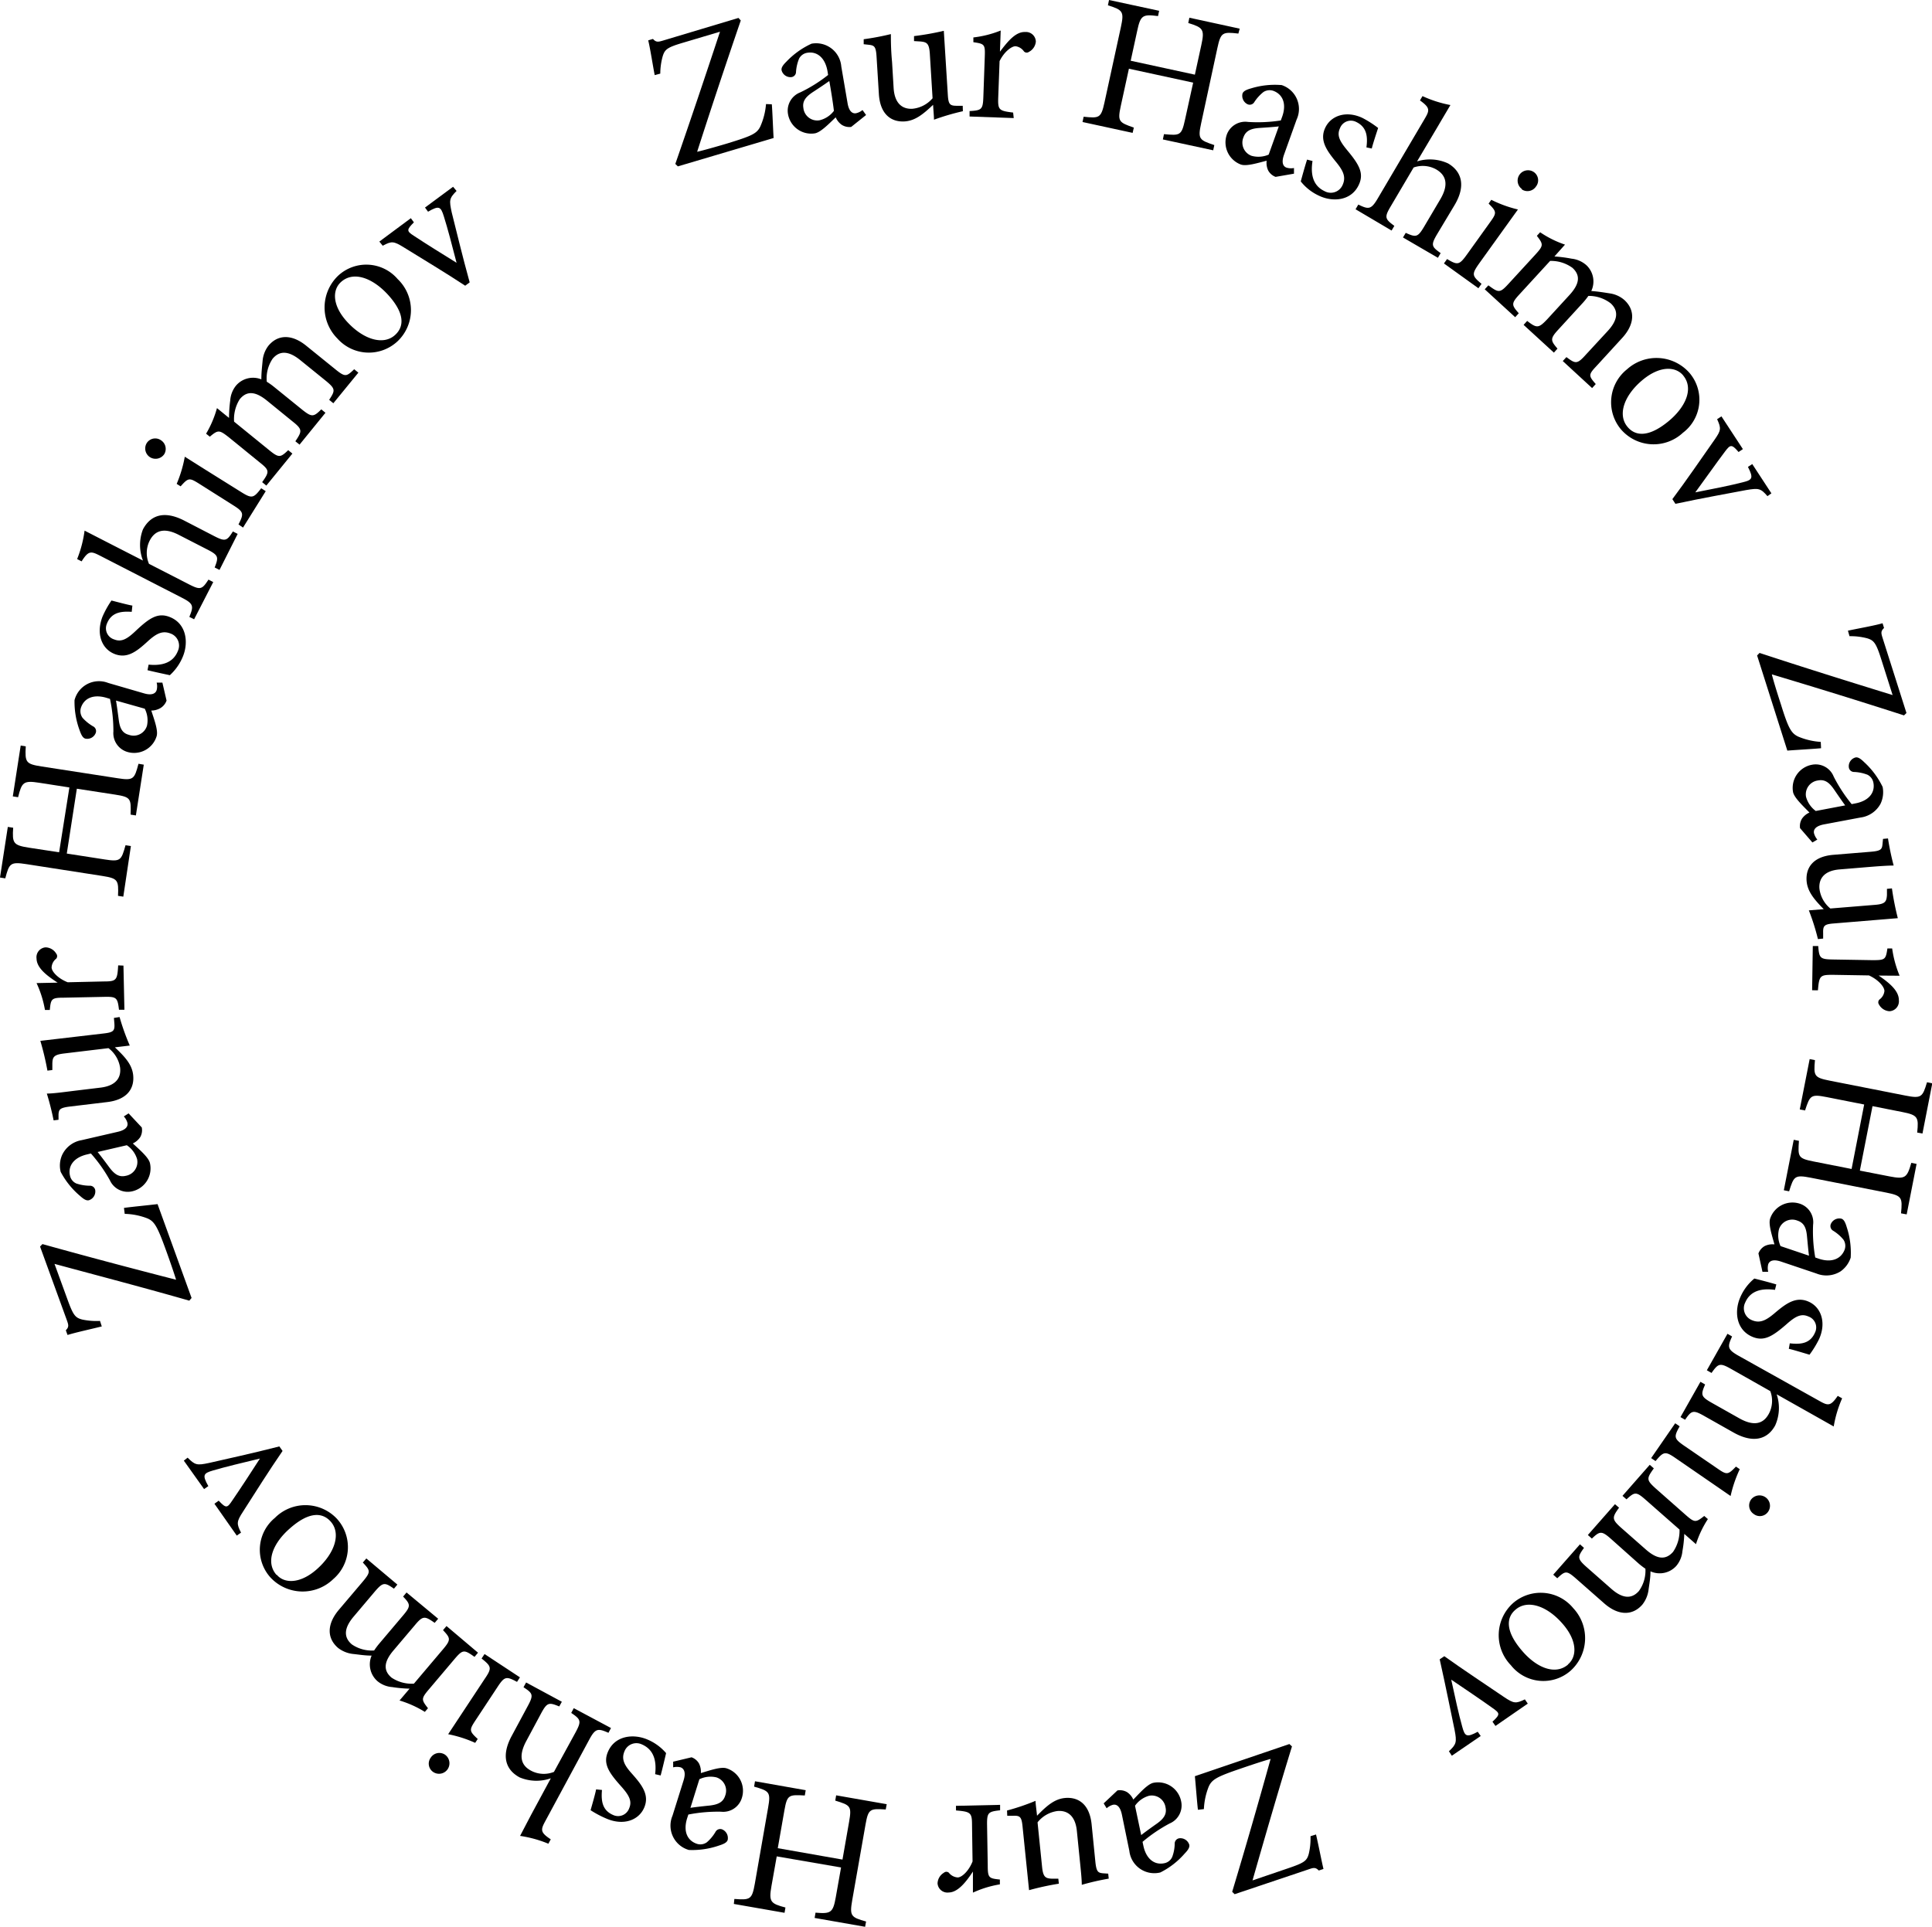 <svg xmlns="http://www.w3.org/2000/svg" viewBox="0 0 259.48 258.9"><g id="Layer_2" data-name="Layer 2"><g id="Layer_1-2" data-name="Layer 1"><path d="M108.34,19.56c.08.9.17,3.4.24,4.53L95.72,27.9l-.34-.33c2-5.76,4-11.7,6-17.76l-4.87,1.45c-2.21.65-2.53.91-2.82,1.83a8.73,8.73,0,0,0-.33,2.35l-.75.2c-.26-1.33-.6-3.57-.87-4.67l.64-.19c.45.51.74.4,1.48.18l10-3,.31.34c-2,5.84-3.93,11.63-5.86,17.64.78-.18,2.4-.63,4.08-1.13,3.24-1,3.94-1.3,4.41-2.28a9.26,9.26,0,0,0,.76-3Z" transform="translate(-4.68 -5.55)"/><path d="M119,22.6a1.91,1.91,0,0,1-1.28-.29,2.38,2.38,0,0,1-.8-1c-.9.86-2,2-2.78,2.15a3.16,3.16,0,0,1-3.63-2.61,2.63,2.63,0,0,1,1.65-2.89,19.69,19.69,0,0,0,3.74-2.34l-.08-.5c-.31-1.81-1.4-2.7-2.72-2.48a1.49,1.49,0,0,0-1.1.79,5.77,5.77,0,0,0-.41,1.77.7.7,0,0,1-.64.71,1.23,1.23,0,0,1-1.3-.93c-.06-.35.21-.72.66-1.16a10.93,10.93,0,0,1,3.36-2.4,3.39,3.39,0,0,1,4,3.06l.84,4.91c.19,1.17.69,1.45,1.14,1.37a2,2,0,0,0,.87-.43L121,21Zm-3-6.13c-.51.38-1.64,1.12-2.18,1.47-.89.6-1.4,1.18-1.24,2.12a1.87,1.87,0,0,0,2.16,1.65,3.41,3.41,0,0,0,1.94-1.27C116.54,19.25,116.28,17.67,116.07,16.47Z" transform="translate(-4.68 -5.55)"/><path d="M134,20.49a31.68,31.68,0,0,0-3.88,1.14c0-.41-.08-1.33-.12-2-1.32,1.25-2.4,2.14-3.82,2.23-1.72.11-3.28-.86-3.46-3.66l-.31-5c-.08-1.4-.3-1.54-1-1.63l-.73-.08,0-.67a35,35,0,0,0,3.65-.69c0,.83,0,2.06.16,3.76l.21,3.5c.15,2.27,1.37,2.84,2.53,2.77a4.06,4.06,0,0,0,2.7-1.41l-.37-6c-.09-1.39-.41-1.55-1.29-1.63l-.83-.05,0-.67a37.09,37.09,0,0,0,4-.71l.54,8.62c.08,1.29.29,1.46,1.27,1.45l.73,0Z" transform="translate(-4.68 -5.55)"/><path d="M140.83,21.41l-5.93-.21,0-.73c1.63-.09,1.79-.22,1.85-1.89l.19-5.36c.06-1.7,0-1.78-1.53-2l0-.64a14.14,14.14,0,0,0,3.67-.93l-.1,2.84c1-1.31,2.08-2.69,3.37-2.64a1.33,1.33,0,0,1,1.45,1.29,1.73,1.73,0,0,1-.93,1.38.5.5,0,0,1-.67-.07,1.64,1.64,0,0,0-1.13-.69c-.54,0-1.53.75-2.14,2l-.18,4.85c-.06,1.7.07,1.83,2,2.06Z" transform="translate(-4.68 -5.55)"/><path d="M171,10.06c-2.13-.25-2.36-.17-2.82,1.95L166,22.12c-.46,2.12-.25,2.24,1.77,2.92l-.15.7-6.76-1.46.15-.71c2.15.2,2.36.2,2.82-1.92l1.1-5-8.63-1.87-1.09,5c-.45,2.09-.27,2.21,1.75,2.91l-.16.71-6.73-1.46.15-.71c2.1.22,2.34.19,2.8-1.92L155.22,9.2c.46-2.12.26-2.3-1.74-2.94l.15-.71L160.36,7l-.15.71c-2.05-.26-2.35-.14-2.8,2l-.87,4,8.62,1.87.87-4c.46-2.09.22-2.33-1.76-2.94l.15-.71,6.76,1.47Z" transform="translate(-4.68 -5.55)"/><path d="M176,29.31a1.88,1.88,0,0,1-1-.87,2.4,2.4,0,0,1-.2-1.3c-1.2.3-2.71.78-3.47.51a3.18,3.18,0,0,1-1.89-4,2.64,2.64,0,0,1,2.86-1.72,20.08,20.08,0,0,0,4.4-.2l.18-.49c.62-1.72.1-3-1.16-3.48a1.53,1.53,0,0,0-1.35.15,5.7,5.7,0,0,0-1.22,1.34.71.71,0,0,1-.9.31,1.26,1.26,0,0,1-.69-1.45c.13-.34.55-.52,1.15-.69a10.92,10.92,0,0,1,4.11-.44,3.38,3.38,0,0,1,2,4.64l-1.68,4.69c-.4,1.12-.11,1.6.33,1.76a2.11,2.11,0,0,0,1,.05v.76Zm.43-6.78c-.63.08-2,.17-2.62.21-1.07.08-1.8.34-2.12,1.24a1.88,1.88,0,0,0,1.08,2.5,3.46,3.46,0,0,0,2.3-.16Z" transform="translate(-4.68 -5.55)"/><path d="M188.2,25.35c.21-1.55,0-2.77-1.4-3.43a1.56,1.56,0,0,0-2.15.85c-.47,1,0,1.79,1,3,1.57,1.89,2.25,3.06,1.53,4.6-1,2.16-3.47,2.35-5.31,1.49a6.69,6.69,0,0,1-2.49-1.94c.2-.73.58-2.12.85-2.93l.73.19c-.27,1.7,0,3.29,1.62,4.05A1.73,1.73,0,0,0,185,30.4c.48-1.06.1-1.89-.86-3.07-1.27-1.55-2.26-2.92-1.48-4.6s2.85-2.35,5-1.34a13.8,13.8,0,0,1,2.11,1.35c-.19.59-.71,2.14-.85,2.76Z" transform="translate(-4.68 -5.55)"/><path d="M193.11,37.45l.37-.62c1.37.62,1.61.62,2.48-.85l2.15-3.64c1.09-1.84.93-3.19-.57-4.05a3.7,3.7,0,0,0-3-.24l-3.09,5.24c-.86,1.45-.76,1.68.5,2.6l-.37.63-4.84-2.86.37-.63c1.35.65,1.7.71,2.58-.77L196,21.55c.69-1.17.8-1.5-.61-2.51l.34-.58a16.09,16.09,0,0,0,3.75,1.2c-.51.87-1.09,1.84-1.62,2.75L195,27.23a5.81,5.81,0,0,1,4.18.28c1.82,1.08,2.41,3,.84,5.62L197.7,37c-.87,1.47-.76,1.68.47,2.55l-.37.63Z" transform="translate(-4.68 -5.55)"/><path d="M198.61,40.94l.42-.59c1.41.83,1.63.83,2.66-.6l3.09-4.31c.94-1.3.94-1.43-.17-2.54l.36-.51a16.35,16.35,0,0,0,3.58,1.3l-1.9,2.64-3.31,4.61c-1,1.43-1,1.64.32,2.74l-.42.59Zm10.47-10a1.39,1.39,0,0,1,1.64-2.25,1.35,1.35,0,0,1,.25,1.92A1.37,1.37,0,0,1,209.08,31Z" transform="translate(-4.68 -5.55)"/><path d="M214.57,54.05l.49-.53c1.23.91,1.43,1,2.65-.37L220.62,50c1.24-1.35,1.56-2.62.39-3.7a4.8,4.8,0,0,0-3-1,9.81,9.81,0,0,1-.69.87l-3.38,3.69c-1.1,1.2-1,1.45-.08,2.52l-.48.54-4.07-3.73.48-.53c1.29,1,1.53,1,2.68-.21l3-3.27c1.29-1.41,1.56-2.59.4-3.65a4.88,4.88,0,0,0-3-.93l-4.1,4.47c-1.15,1.25-1.09,1.45-.11,2.56l-.48.53-4.09-3.75.49-.53c1.36,1,1.54,1.07,2.69-.19l3.61-3.93c1.11-1.22,1.11-1.37.21-2.53l.44-.48a13.71,13.71,0,0,0,3.34,1.66L213.45,40a18.82,18.82,0,0,1,2.31.3,3.56,3.56,0,0,1,2,.89,3,3,0,0,1,.64,3.45c.92.07,1.71.2,2.48.32a3.8,3.8,0,0,1,1.95.88c1.49,1.36,1.42,3.26-.29,5.12l-3.36,3.67C218,55.88,218,56,219,57.14l-.49.54Z" transform="translate(-4.68 -5.55)"/><path d="M231.62,55.68a5.55,5.55,0,0,1-.91,8,5.78,5.78,0,0,1-8.33-.46,5.66,5.66,0,0,1,.83-8.07A5.9,5.9,0,0,1,231.62,55.68Zm-.87.31c-1-1.21-3.07-1.35-5.39.54-2.53,2.07-3.46,4.69-2.12,6.33,1,1.24,2.76,1.54,5.49-.69C231.07,60.26,232.19,57.75,230.75,56Z" transform="translate(-4.68 -5.55)"/><path d="M242.06,72.2c-.91-1.06-1.18-1.1-2.85-.82-2.19.42-5.87,1.07-9.51,1.85l-.41-.63c1.89-2.53,3.76-5.26,5.63-7.93.93-1.32.94-1.57.38-2.81l.58-.38,2.88,4.4-.58.39c-.93-1.09-1.11-1-1.81-.08-1.14,1.51-2.83,3.91-4,5.5,2.43-.47,4.67-.92,6.36-1.35,1.3-.32,1.49-.54.71-2.07l.58-.38,2.57,3.93Z" transform="translate(-4.68 -5.55)"/><path d="M249.26,106.06c-.89.09-3.39.23-4.53.32L240.67,93.6l.33-.34c5.8,1.91,11.78,3.78,17.87,5.66l-1.54-4.85c-.69-2.19-1-2.51-1.89-2.78a8.83,8.83,0,0,0-2.36-.28l-.21-.74c1.32-.29,3.55-.67,4.65-1l.2.64c-.5.46-.38.75-.15,1.48l3.16,9.94-.33.32c-5.88-1.9-11.71-3.7-17.75-5.51.19.77.68,2.38,1.21,4,1,3.22,1.38,3.92,2.36,4.37a9.26,9.26,0,0,0,3,.7Z" transform="translate(-4.68 -5.55)"/><path d="M246.44,116.8a1.9,1.9,0,0,1,.26-1.28,2.42,2.42,0,0,1,1-.82c-.87-.89-2.05-2-2.2-2.74a3.16,3.16,0,0,1,2.54-3.68,2.6,2.6,0,0,1,2.92,1.6,20.77,20.77,0,0,0,2.41,3.69l.51-.1c1.8-.34,2.66-1.45,2.41-2.77a1.5,1.5,0,0,0-.8-1.08,5.64,5.64,0,0,0-1.78-.37.71.71,0,0,1-.72-.62,1.22,1.22,0,0,1,.9-1.33c.35-.07.72.2,1.17.64a11,11,0,0,1,2.47,3.32,3.64,3.64,0,0,1-.28,2.26,3.58,3.58,0,0,1-2.7,1.85l-4.89.92c-1.16.22-1.44.72-1.35,1.18a2.16,2.16,0,0,0,.45.86l-.66.39Zm6.06-3.06c-.38-.51-1.14-1.62-1.51-2.16-.61-.88-1.2-1.37-2.14-1.19a1.88,1.88,0,0,0-1.61,2.19,3.48,3.48,0,0,0,1.31,1.91Z" transform="translate(-4.68 -5.55)"/><path d="M248.84,131.7a30,30,0,0,0-1.22-3.86l2-.16c-1.27-1.29-2.18-2.36-2.3-3.77-.14-1.72.79-3.3,3.59-3.53l5-.41c1.39-.11,1.53-.33,1.6-1l.07-.73.67-.06a36.14,36.14,0,0,0,.76,3.64c-.82,0-2.06.09-3.76.23l-3.49.29c-2.26.18-2.81,1.42-2.72,2.57a4.07,4.07,0,0,0,1.47,2.68l6-.49c1.38-.11,1.54-.44,1.6-1.32l0-.83.67-.06a36.43,36.43,0,0,0,.79,4l-8.61.71c-1.29.1-1.45.32-1.42,1.3l0,.73Z" transform="translate(-4.68 -5.55)"/><path d="M248.06,138.57l.09-5.94.73,0c.12,1.62.25,1.78,1.93,1.81l5.36.09c1.7,0,1.78-.08,2-1.57h.64a14.65,14.65,0,0,0,1,3.66L257,136.6c1.33.92,2.73,2,2.71,3.32a1.33,1.33,0,0,1-1.27,1.47,1.72,1.72,0,0,1-1.4-.9.52.52,0,0,1,.06-.67,1.61,1.61,0,0,0,.67-1.15c0-.54-.78-1.5-2.08-2.09l-4.85-.08c-1.7,0-1.84.1-2,2.08Z" transform="translate(-4.68 -5.55)"/><path d="M260,168.54c.21-2.14.12-2.37-2-2.79l-10.15-2c-2.13-.41-2.25-.2-2.88,1.83l-.71-.14,1.33-6.78.7.14c-.15,2.15-.14,2.36,2,2.78l5.07,1,1.69-8.66-5.06-1c-2.1-.41-2.22-.23-2.88,1.8l-.71-.14,1.33-6.76.71.14c-.18,2.1-.15,2.34,2,2.76l10.15,2c2.13.42,2.3.22,2.9-1.79l.71.14-1.32,6.75-.71-.13c.22-2.06.09-2.35-2-2.76l-4-.79-1.7,8.66,4,.78c2.1.41,2.34.17,2.91-1.82l.71.14-1.33,6.78Z" transform="translate(-4.68 -5.55)"/><path d="M240.85,173.93a1.89,1.89,0,0,1,.85-1,2.41,2.41,0,0,1,1.3-.22c-.33-1.2-.83-2.7-.58-3.46a3.16,3.16,0,0,1,4-2,2.62,2.62,0,0,1,1.77,2.83,20.05,20.05,0,0,0,.29,4.39l.49.17c1.74.58,3,0,3.46-1.23a1.5,1.5,0,0,0-.17-1.34,5.52,5.52,0,0,0-1.37-1.19.72.72,0,0,1-.32-.9,1.24,1.24,0,0,1,1.43-.72c.35.12.53.54.71,1.14a11,11,0,0,1,.53,4.09,3.65,3.65,0,0,1-1.35,1.84,3.57,3.57,0,0,1-3.26.29l-4.72-1.59c-1.12-.38-1.6-.08-1.75.36a2.12,2.12,0,0,0,0,1l-.77,0Zm6.79.3c-.09-.63-.21-2-.27-2.62-.1-1.07-.37-1.79-1.28-2.09a1.87,1.87,0,0,0-2.47,1.12,3.41,3.41,0,0,0,.2,2.3Z" transform="translate(-4.68 -5.55)"/><path d="M245.06,186c1.55.18,2.77,0,3.4-1.47a1.56,1.56,0,0,0-.89-2.13c-1-.45-1.79,0-3,1.08-1.86,1.61-3,2.31-4.57,1.63-2.17-.95-2.41-3.42-1.59-5.29a6.63,6.63,0,0,1,1.89-2.52c.74.18,2.13.54,2.95.79l-.18.73c-1.7-.23-3.29.05-4,1.71a1.72,1.72,0,0,0,.88,2.35c1.07.47,1.89.07,3.05-.91,1.53-1.3,2.88-2.32,4.58-1.57s2.4,2.8,1.43,5a13.49,13.49,0,0,1-1.3,2.13c-.6-.17-2.16-.66-2.78-.79Z" transform="translate(-4.68 -5.55)"/><path d="M233.06,191.17l.63.36c-.6,1.38-.59,1.62.89,2.46l3.69,2.08c1.86,1.05,3.21.86,4-.65a3.68,3.68,0,0,0,.17-3l-5.3-3c-1.46-.82-1.69-.72-2.59.56l-.63-.36,2.77-4.9.62.36c-.62,1.36-.67,1.72.83,2.57L249,193.72c1.19.67,1.52.77,2.5-.66l.59.33a15.94,15.94,0,0,0-1.13,3.78l-2.78-1.57-4.88-2.75a5.75,5.75,0,0,1-.2,4.18c-1,1.84-2.9,2.47-5.6.95l-3.95-2.23c-1.48-.84-1.7-.72-2.55.52l-.62-.36Z" transform="translate(-4.68 -5.55)"/><path d="M229.67,196.74l.6.41c-.8,1.43-.79,1.65.65,2.64l4.38,3c1.31.91,1.44.9,2.53-.23l.51.35a17.25,17.25,0,0,0-1.23,3.6l-2.67-1.84-4.68-3.22c-1.44-1-1.65-.92-2.73.37l-.59-.4ZM239.85,207a1.42,1.42,0,0,1,1.9-.35,1.39,1.39,0,0,1,.38,2,1.34,1.34,0,0,1-1.91.28A1.37,1.37,0,0,1,239.85,207Z" transform="translate(-4.68 -5.55)"/><path d="M216.88,213l.54.48c-.89,1.24-.93,1.45.42,2.64l3.24,2.85c1.37,1.21,2.65,1.51,3.71.31a4.66,4.66,0,0,0,.88-3,10.39,10.39,0,0,1-.88-.67L221,212.23c-1.22-1.07-1.47-1-2.52,0l-.54-.48,3.64-4.14.55.47c-.94,1.31-1,1.55.26,2.68l3.33,2.93c1.43,1.26,2.62,1.51,3.66.33a5,5,0,0,0,.87-3l-4.55-4c-1.28-1.13-1.48-1.06-2.57-.06l-.54-.47,3.66-4.17.55.48c-1,1.38-1,1.56.24,2.69l4,3.53c1.24,1.09,1.38,1.08,2.53.17l.49.42a13.74,13.74,0,0,0-1.6,3.37l-1.57-1.38a16.2,16.2,0,0,1-.25,2.32,3.58,3.58,0,0,1-.84,2,3,3,0,0,1-3.45.71c0,.92-.16,1.71-.26,2.48a4,4,0,0,1-.84,2c-1.33,1.51-3.24,1.48-5.13-.19l-3.74-3.29c-1.3-1.14-1.46-1.08-2.55-.07l-.54-.48Z" transform="translate(-4.68 -5.55)"/><path d="M215.6,230a5.55,5.55,0,0,1-8-.76,5.79,5.79,0,0,1,.29-8.34,5.66,5.66,0,0,1,8.09.68A5.89,5.89,0,0,1,215.6,230Zm-.33-.87c1.2-1,1.29-3.1-.65-5.37-2.12-2.5-4.76-3.37-6.37-2-1.22,1-1.49,2.79.8,5.48C211,229.57,213.54,230.63,215.27,229.16Z" transform="translate(-4.68 -5.55)"/><path d="M199.28,240.8c1-.94,1.08-1.21.76-2.87-.46-2.18-1.18-5.84-2-9.48l.62-.42c2.57,1.84,5.34,3.66,8,5.47,1.34.9,1.6.92,2.82.33l.39.57-4.34,3-.4-.57c1.07-1,1-1.13.05-1.81-1.54-1.11-4-2.76-5.59-3.84.53,2.42,1,4.64,1.48,6.33.35,1.29.58,1.48,2.08.67l.4.57-3.88,2.65Z" transform="translate(-4.68 -5.55)"/><path d="M165.57,248.66c-.11-.89-.3-3.38-.41-4.51l12.69-4.32.35.32c-1.8,5.84-3.54,11.85-5.3,18l4.81-1.64c2.18-.74,2.49-1,2.75-1.94a9,9,0,0,0,.23-2.36l.74-.23c.31,1.31.74,3.54,1,4.63l-.63.21c-.47-.49-.75-.37-1.48-.12L170.5,260l-.33-.32c1.78-5.91,3.47-11.77,5.16-17.85-.78.21-2.37.73-4,1.29-3.2,1.09-3.89,1.46-4.32,2.45a9.2,9.2,0,0,0-.64,3Z" transform="translate(-4.68 -5.55)"/><path d="M154.76,246.06a1.92,1.92,0,0,1,1.29.23,2.37,2.37,0,0,1,.84,1c.87-.89,1.91-2.08,2.69-2.25a3.16,3.16,0,0,1,3.73,2.46,2.62,2.62,0,0,1-1.54,3,20.49,20.49,0,0,0-3.64,2.47l.11.51c.37,1.79,1.5,2.64,2.81,2.36a1.46,1.46,0,0,0,1.06-.83,5.23,5.23,0,0,0,.34-1.78.72.72,0,0,1,.61-.74,1.25,1.25,0,0,1,1.35.88c.07.35-.19.73-.63,1.18a10.57,10.57,0,0,1-3.26,2.53,3.37,3.37,0,0,1-4.16-2.89l-1-4.87c-.24-1.16-.74-1.43-1.2-1.33a2.05,2.05,0,0,0-.85.47l-.4-.66Zm3.19,6c.49-.39,1.59-1.18,2.12-1.55.87-.63,1.35-1.23,1.15-2.17a1.87,1.87,0,0,0-2.22-1.56,3.43,3.43,0,0,0-1.88,1.34Z" transform="translate(-4.68 -5.55)"/><path d="M139.93,248.76a30.38,30.38,0,0,0,3.83-1.3c0,.41.14,1.33.2,2,1.27-1.3,2.32-2.24,3.73-2.38,1.72-.17,3.31.73,3.6,3.52l.5,5c.14,1.39.36,1.52,1,1.59l.73.05.07.67a34.3,34.3,0,0,0-3.62.83c0-.83-.14-2.06-.31-3.75l-.35-3.49c-.23-2.26-1.48-2.78-2.63-2.67a4.11,4.11,0,0,0-2.65,1.52l.61,6c.14,1.38.47,1.53,1.35,1.57l.83,0,.07.67a36.51,36.51,0,0,0-4,.87l-.88-8.6c-.13-1.28-.35-1.44-1.33-1.39l-.72,0Z" transform="translate(-4.68 -5.55)"/><path d="M133.07,248.13,139,248v.73c-1.62.18-1.77.31-1.75,2l.09,5.37c0,1.7.13,1.78,1.63,1.93v.65a14,14,0,0,0-3.62,1.11c0-.85,0-2,0-2.83-.89,1.35-2,2.79-3.24,2.81a1.33,1.33,0,0,1-1.51-1.22,1.73,1.73,0,0,1,.85-1.43.5.5,0,0,1,.67,0,1.65,1.65,0,0,0,1.18.63c.54,0,1.48-.83,2-2.15l-.07-4.85c0-1.7-.16-1.83-2.15-2Z" transform="translate(-4.68 -5.55)"/><path d="M103.31,260.64c2.15.16,2.37.07,2.75-2.06l1.78-10.19c.38-2.13.16-2.25-1.88-2.84l.12-.72,6.81,1.2-.12.71c-2.15-.12-2.37-.1-2.74,2l-.89,5.08,8.69,1.53.89-5.08c.37-2.11.18-2.22-1.86-2.84l.12-.71,6.79,1.19-.13.71c-2.1-.13-2.34-.1-2.71,2l-1.79,10.18c-.37,2.14-.17,2.3,1.86,2.87l-.13.71-6.78-1.19.12-.71c2.07.18,2.35,0,2.72-2.07l.71-4L109,254.92l-.71,4c-.37,2.11-.12,2.34,1.88,2.87l-.12.71-6.81-1.19Z" transform="translate(-4.68 -5.55)"/><path d="M97.56,241.61a1.89,1.89,0,0,1,1,.83,2.47,2.47,0,0,1,.25,1.29c1.19-.35,2.68-.88,3.44-.64a3.16,3.16,0,0,1,2.06,4,2.62,2.62,0,0,1-2.79,1.83,20.74,20.74,0,0,0-4.39.38l-.16.49c-.55,1.75,0,3,1.3,3.44a1.49,1.49,0,0,0,1.34-.2,5.47,5.47,0,0,0,1.16-1.39.72.72,0,0,1,.89-.35,1.26,1.26,0,0,1,.75,1.43c-.11.34-.52.54-1.12.73a11,11,0,0,1-4.09.61A3.4,3.4,0,0,1,95,249.46l1.49-4.75c.36-1.14,0-1.61-.4-1.75a2.11,2.11,0,0,0-1,0l0-.76Zm-.15,6.79c.62-.1,2-.25,2.61-.31,1.06-.13,1.78-.42,2.06-1.33a1.88,1.88,0,0,0-1.17-2.45,3.43,3.43,0,0,0-2.3.25Z" transform="translate(-4.68 -5.55)"/><path d="M85.53,246c-.14,1.56.08,2.77,1.54,3.38a1.58,1.58,0,0,0,2.12-.94c.42-1-.07-1.79-1.15-3-1.64-1.83-2.37-3-1.72-4.54.91-2.19,3.38-2.48,5.26-1.7a6.72,6.72,0,0,1,2.56,1.85c-.17.74-.5,2.13-.73,3l-.74-.17c.2-1.7-.12-3.28-1.78-4a1.72,1.72,0,0,0-2.34.93c-.45,1.07,0,1.89,1,3,1.33,1.5,2.38,2.83,1.66,4.54s-2.75,2.46-5,1.53A13.89,13.89,0,0,1,84,248.72c.17-.61.63-2.18.74-2.8Z" transform="translate(-4.68 -5.55)"/><path d="M80.14,234.15l-.35.63c-1.39-.57-1.63-.56-2.44.94l-2,3.73c-1,1.88-.81,3.23.73,4a3.64,3.64,0,0,0,3,.12L82,238.23c.79-1.48.69-1.71-.6-2.58l.34-.64,5,2.67-.34.64c-1.38-.6-1.74-.64-2.56.88l-5.9,10.94c-.65,1.2-.74,1.54.71,2.49l-.32.59a16,16,0,0,0-3.8-1.05L76,249.36l2.66-4.93a5.82,5.82,0,0,1-4.19-.12c-1.86-1-2.53-2.86-1.06-5.58l2.15-4c.81-1.5.69-1.71-.57-2.53l.35-.64Z" transform="translate(-4.68 -5.55)"/><path d="M64.45,241.26a1.42,1.42,0,0,1,.39,1.89,1.4,1.4,0,0,1-2,.42,1.35,1.35,0,0,1-.31-1.91A1.37,1.37,0,0,1,64.45,241.26Zm10.06-10.39-.39.61c-1.44-.77-1.67-.76-2.63.7l-2.93,4.44c-.88,1.33-.87,1.46.28,2.53l-.34.52a16.56,16.56,0,0,0-3.63-1.16l1.79-2.71,3.13-4.74c1-1.46.88-1.67-.43-2.72l.4-.6Z" transform="translate(-4.68 -5.55)"/><path d="M58.05,218.41l-.46.55c-1.26-.87-1.47-.91-2.64.47l-2.78,3.29c-1.18,1.4-1.46,2.68-.24,3.72a4.72,4.72,0,0,0,3,.82,9.85,9.85,0,0,1,.66-.89l3.23-3.82c1.05-1.24,1-1.49,0-2.53l.46-.55L63.53,223l-.47.55c-1.32-.92-1.57-1-2.66.31l-2.87,3.39c-1.23,1.45-1.46,2.65-.26,3.66a4.86,4.86,0,0,0,3,.81l3.91-4.62c1.1-1.3,1-1.5,0-2.57l.47-.55,4.23,3.58-.47.56c-1.4-1-1.58-1-2.68.29l-3.45,4.08c-1.07,1.26-1,1.4-.12,2.53l-.42.49a14.14,14.14,0,0,0-3.4-1.53l1.35-1.59a17,17,0,0,1-2.32-.21,3.51,3.51,0,0,1-2-.8,3,3,0,0,1-.78-3.43c-.92,0-1.71-.14-2.49-.22a4,4,0,0,1-2-.8c-1.53-1.3-1.54-3.2.09-5.13l3.22-3.8c1.11-1.32,1-1.48,0-2.55l.47-.55Z" transform="translate(-4.68 -5.55)"/><path d="M41,217.45a5.55,5.55,0,0,1,.6-8,5.79,5.79,0,0,1,8.34.13,5.66,5.66,0,0,1-.51,8.1A5.9,5.9,0,0,1,41,217.45Zm.86-.35c1,1.18,3.12,1.24,5.37-.75,2.45-2.17,3.27-4.82,1.87-6.4-1.06-1.2-2.82-1.44-5.47.9C41.32,212.85,40.31,215.4,41.81,217.1Z" transform="translate(-4.68 -5.55)"/><path d="M29.88,201.36c1,1,1.23,1.06,2.88.71,2.18-.5,5.82-1.29,9.44-2.22l.43.61c-1.79,2.6-3.56,5.41-5.31,8.15-.88,1.35-.88,1.61-.27,2.82l-.57.4-3-4.28.57-.41c1,1.05,1.14,1,1.81,0,1.07-1.56,2.67-4,3.73-5.66-2.41.58-4.63,1.11-6.3,1.6-1.29.38-1.47.61-.63,2.1l-.57.4-2.72-3.82Z" transform="translate(-4.68 -5.55)"/><path d="M21.33,167.81c.89-.13,3.38-.37,4.51-.51l4.57,12.61-.31.36C24.22,178.58,18.18,177,12,175.33l1.74,4.77c.78,2.16,1.06,2.47,2,2.71a9.22,9.22,0,0,0,2.37.18l.24.74c-1.3.33-3.52.81-4.6,1.15l-.23-.63c.48-.48.35-.76.09-1.49L10.06,173l.32-.33c5.95,1.66,11.84,3.22,17.95,4.79-.23-.76-.77-2.35-1.37-4-1.15-3.17-1.54-3.86-2.53-4.26a9,9,0,0,0-3-.59Z" transform="translate(-4.68 -5.55)"/><path d="M23.72,157a1.87,1.87,0,0,1-.2,1.29,2.43,2.43,0,0,1-1,.86c.91.85,2.12,1.87,2.3,2.65a3.16,3.16,0,0,1-2.38,3.78,2.63,2.63,0,0,1-3-1.48,20,20,0,0,0-2.55-3.6l-.5.12c-1.79.41-2.61,1.55-2.31,2.86a1.48,1.48,0,0,0,.85,1.05,5.77,5.77,0,0,0,1.79.3.72.72,0,0,1,.75.59,1.24,1.24,0,0,1-.85,1.36c-.35.09-.73-.17-1.2-.59a10.87,10.87,0,0,1-2.59-3.22,3.5,3.5,0,0,1,.19-2.26,3.55,3.55,0,0,1,2.62-2l4.85-1.12c1.15-.26,1.41-.77,1.3-1.22a2.13,2.13,0,0,0-.48-.85l.64-.41Zm-5.93,3.3c.4.49,1.21,1.57,1.59,2.09.65.86,1.26,1.33,2.19,1.11a1.88,1.88,0,0,0,1.52-2.25,3.42,3.42,0,0,0-1.38-1.86Z" transform="translate(-4.68 -5.55)"/><path d="M20.74,142.17A30.26,30.26,0,0,0,22.11,146l-2,.24c1.32,1.25,2.28,2.27,2.45,3.68.2,1.72-.66,3.33-3.46,3.67l-5,.6c-1.39.17-1.51.39-1.56,1.05l0,.73-.66.08a36.24,36.24,0,0,0-.91-3.6c.83,0,2.06-.17,3.75-.38l3.48-.42c2.26-.28,2.75-1.53,2.61-2.69a4.07,4.07,0,0,0-1.56-2.61l-6,.72c-1.38.17-1.52.5-1.54,1.39v.83l-.66.08a37.94,37.94,0,0,0-.95-4l8.57-1c1.28-.15,1.44-.38,1.37-1.36l-.06-.72Z" transform="translate(-4.68 -5.55)"/><path d="M21.26,135.26l.13,5.93h-.73c-.19-1.62-.32-1.77-2-1.73l-5.37.11c-1.7,0-1.78.15-1.92,1.65h-.65a14.39,14.39,0,0,0-1.13-3.61l2.83-.06c-1.36-.88-2.8-1.93-2.83-3.22a1.33,1.33,0,0,1,1.21-1.52,1.71,1.71,0,0,1,1.43.84.53.53,0,0,1,0,.68,1.61,1.61,0,0,0-.62,1.17c0,.54.83,1.48,2.16,2l4.85-.11c1.7,0,1.82-.17,1.93-2.16Z" transform="translate(-4.68 -5.55)"/><path d="M8.14,105.81c-.12,2.14,0,2.37,2.12,2.7l10.21,1.58c2.14.34,2.26.12,2.81-1.94l.71.12-1.06,6.82-.71-.11c.07-2.15.05-2.36-2.09-2.69L15,111.5l-1.35,8.71,5.09.79c2.12.33,2.23.14,2.8-1.91l.72.11L21.24,126l-.71-.11c.09-2.1,0-2.34-2.09-2.67L8.22,121.63c-2.14-.33-2.3-.12-2.83,1.91l-.71-.11,1.05-6.8.72.11c-.14,2.07,0,2.35,2.11,2.68l4.06.62L14,111.33l-4.05-.63c-2.12-.33-2.34-.07-2.84,1.94l-.71-.11,1.06-6.83Z" transform="translate(-4.68 -5.55)"/><path d="M27.05,99.66a1.94,1.94,0,0,1-.81,1A2.46,2.46,0,0,1,25,101c.38,1.18.94,2.66.72,3.43a3.16,3.16,0,0,1-3.93,2.13,2.63,2.63,0,0,1-1.88-2.75,20.79,20.79,0,0,0-.46-4.38l-.5-.15c-1.76-.51-3,.08-3.41,1.37a1.54,1.54,0,0,0,.23,1.33,5.86,5.86,0,0,0,1.41,1.14.71.71,0,0,1,.36.88,1.22,1.22,0,0,1-1.4.77c-.35-.1-.55-.51-.76-1.1a11,11,0,0,1-.69-4.07,3.39,3.39,0,0,1,4.52-2.31l4.78,1.39c1.13.34,1.6,0,1.73-.43a2,2,0,0,0,0-1l.77,0Zm-6.79,0c.11.62.29,2,.37,2.6.14,1.07.45,1.77,1.36,2a1.87,1.87,0,0,0,2.43-1.22,3.41,3.41,0,0,0-.3-2.29Z" transform="translate(-4.68 -5.55)"/><path d="M22.37,87.74c-1.57-.11-2.77.14-3.34,1.61a1.56,1.56,0,0,0,1,2.1c1,.4,1.79-.11,2.94-1.21,1.79-1.68,2.92-2.43,4.5-1.81,2.21.86,2.55,3.32,1.81,5.22a6.91,6.91,0,0,1-1.79,2.6c-.75-.16-2.15-.46-3-.67l.15-.75c1.71.17,3.29-.18,3.94-1.86a1.72,1.72,0,0,0-1-2.32c-1.08-.42-1.89,0-3,1-1.48,1.36-2.78,2.43-4.51,1.75s-2.51-2.7-1.63-5a12.78,12.78,0,0,1,1.21-2.18c.61.15,2.19.58,2.81.68Z" transform="translate(-4.68 -5.55)"/><path d="M34.16,82.11l-.65-.33c.55-1.4.53-1.64-1-2.42l-3.76-1.93c-1.9-1-3.24-.74-4,.81a3.71,3.71,0,0,0-.06,3.05l5.42,2.78c1.49.76,1.72.65,2.57-.66l.64.33-2.57,5-.64-.32c.57-1.4.61-1.75-.93-2.54L18.12,80.2c-1.22-.62-1.55-.71-2.48.76l-.6-.31a15.81,15.81,0,0,0,1-3.82l2.84,1.46,5,2.56a5.82,5.82,0,0,1,0-4.19c1-1.88,2.81-2.59,5.56-1.17l4,2.07c1.51.78,1.72.65,2.52-.62l.64.33Z" transform="translate(-4.68 -5.55)"/><path d="M26.74,66.56a1.41,1.41,0,0,1-1.89.42,1.39,1.39,0,0,1-.45-1.93,1.35,1.35,0,0,1,1.9-.36A1.38,1.38,0,0,1,26.74,66.56Zm10.58,9.86L36.71,76c.74-1.45.73-1.68-.76-2.61l-4.49-2.84c-1.35-.85-1.48-.84-2.52.33l-.53-.33a17.08,17.08,0,0,0,1.09-3.65l2.74,1.73,4.8,3c1.48.93,1.69.85,2.72-.49l.61.39Z" transform="translate(-4.68 -5.55)"/><path d="M49.45,59.72l-.56-.46c.84-1.28.87-1.48-.53-2.62L45,53.92c-1.42-1.15-2.71-1.4-3.72-.16a4.71,4.71,0,0,0-.77,3.07,9,9,0,0,1,.91.64l3.89,3.15c1.26,1,1.51.93,2.52-.08l.56.46-3.48,4.28-.56-.45c.89-1.34,1-1.58-.37-2.66l-3.44-2.8c-1.48-1.2-2.68-1.41-3.67-.18a5,5,0,0,0-.75,3l4.71,3.83c1.32,1.07,1.51,1,2.56,0l.56.46-3.5,4.3-.56-.46c1-1.41,1-1.6-.35-2.67l-4.14-3.37c-1.28-1-1.43-1-2.54-.07l-.5-.4a14,14,0,0,0,1.46-3.44l1.62,1.32a17.84,17.84,0,0,1,.16-2.33,3.53,3.53,0,0,1,.77-2,3,3,0,0,1,3.41-.85c0-.92.1-1.72.17-2.49a3.87,3.87,0,0,1,.76-2c1.27-1.56,3.17-1.61,5.13,0l3.87,3.13c1.34,1.09,1.5,1,2.54,0l.56.46Z" transform="translate(-4.68 -5.55)"/><path d="M50.09,42.59a5.55,5.55,0,0,1,8,.45,5.77,5.77,0,0,1,0,8.34,5.65,5.65,0,0,1-8.1-.36A5.91,5.91,0,0,1,50.09,42.59Zm.37.86c-1.16,1.06-1.17,3.14.85,5.34,2.22,2.41,4.89,3.18,6.44,1.75,1.18-1.08,1.38-2.84-1-5.44C54.7,42.88,52.13,41.91,50.46,43.45Z" transform="translate(-4.68 -5.55)"/><path d="M66,31.2c-1,1-1,1.25-.65,2.89.55,2.16,1.41,5.79,2.41,9.39l-.6.45c-2.64-1.74-5.49-3.45-8.26-5.16-1.36-.84-1.62-.85-2.82-.21L55.63,38l4.23-3.14.41.56c-1,1-1,1.17,0,1.81,1.58,1.05,4.08,2.6,5.73,3.62-.62-2.4-1.19-4.6-1.72-6.27-.4-1.27-.63-1.46-2.11-.59l-.41-.56,3.77-2.79Z" transform="translate(-4.68 -5.55)"/></g></g></svg>